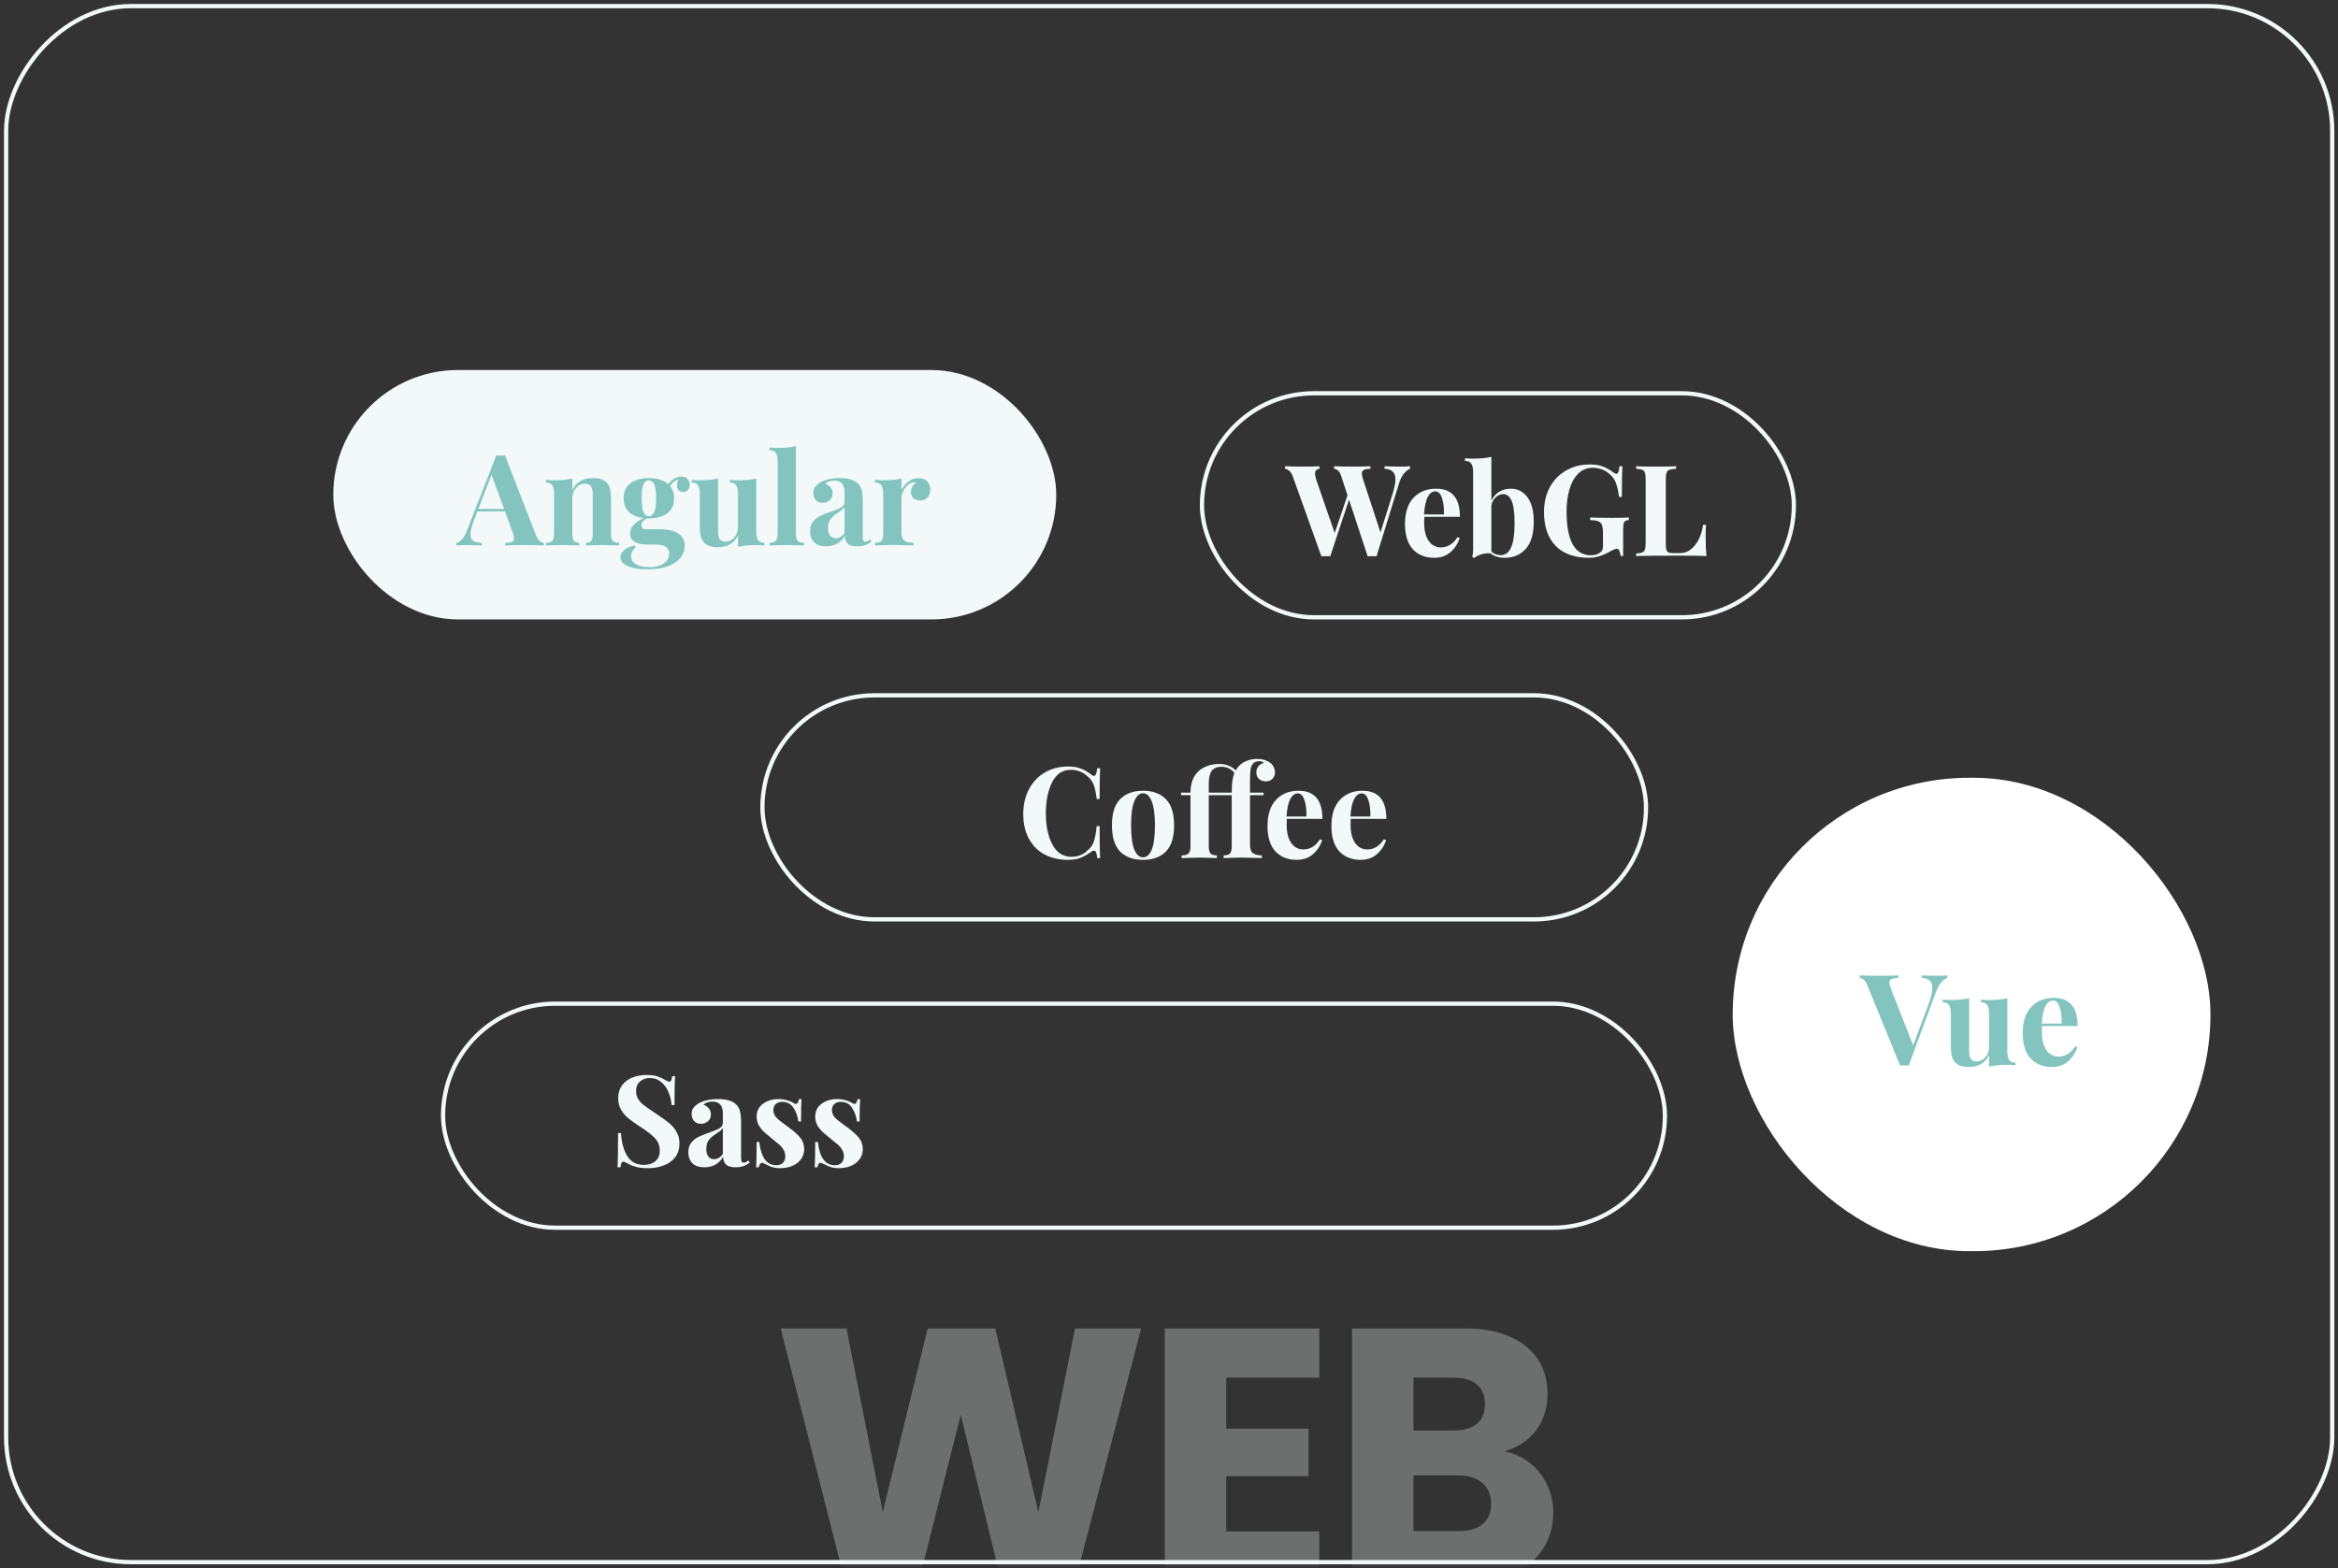 <svg width="553" height="371" viewBox="0 0 553 371" fill="none" xmlns="http://www.w3.org/2000/svg">
<rect x="0" y="0" width="553" height="371" fill="#333333" stroke="none"/>
<mask id="mask0_58_1192" style="mask-type:alpha" maskUnits="userSpaceOnUse" x="0" y="30" width="553" height="341">
<rect width="551.181" height="339.116" rx="30" transform="matrix(1 0 0 -1 0.951 370.062)" fill="#D9D9D9"/>
</mask>
<g mask="url(#mask0_58_1192)">
<path d="M199.79 373.946L184.66 314.276H200.215L208.8 357.711L219.425 314.276H235.405L245.605 357.711L254.275 314.276H269.915L254.36 373.946H236.765L227.245 334.676L217.385 373.946H199.79ZM312.054 314.276V325.921H290.039V337.991H309.504V349.211H290.039V362.301H312.054V373.946H275.504V314.276H312.054ZM352.686 355.756C352.686 351.506 349.711 349.041 344.866 349.041H334.326V362.216H345.036C349.881 362.216 352.686 360.006 352.686 355.756ZM351.241 332.211C351.241 328.131 348.606 325.921 343.846 325.921H334.326V338.416H343.846C348.606 338.416 351.241 336.291 351.241 332.211ZM367.391 357.711C367.391 367.571 360.166 373.946 347.586 373.946H319.791V314.276H346.651C358.806 314.276 366.031 320.311 366.031 329.746C366.031 336.971 361.696 341.646 355.916 343.346C362.886 344.791 367.391 350.911 367.391 357.711Z" fill="#F3F9F9" fill-opacity="0.3"/>
</g>
<rect x="0.5" y="-0.5" width="550.181" height="368.116" rx="29.5" transform="matrix(1 0 0 -1 0.951 369.062)" stroke="#F3F9F9"/>
<rect x="79.332" y="88.041" width="170" height="58" rx="29" fill="#F3F9F9"/>
<rect x="79.332" y="88.041" width="170" height="58" rx="29" stroke="#F3F9F9"/>
<path d="M126.734 126.521C126.994 127.181 127.294 127.661 127.634 127.961C127.974 128.261 128.304 128.421 128.624 128.441V129.041C127.424 128.981 125.904 128.951 124.064 128.951C122.024 128.951 120.504 128.981 119.504 129.041V128.441C120.264 128.401 120.804 128.311 121.124 128.171C121.444 128.011 121.604 127.741 121.604 127.361C121.604 127.001 121.484 126.521 121.244 125.921L119.444 121.001H112.904L112.124 123.071C111.564 124.511 111.284 125.621 111.284 126.401C111.284 127.141 111.504 127.661 111.944 127.961C112.404 128.241 113.074 128.401 113.954 128.441V129.041C112.594 128.981 111.354 128.951 110.234 128.951C109.314 128.951 108.554 128.981 107.954 129.041V128.441C108.934 128.261 109.794 127.211 110.534 125.291L117.374 107.741C117.594 107.761 117.944 107.771 118.424 107.771C118.904 107.771 119.244 107.761 119.444 107.741L126.734 126.521ZM119.234 120.401L116.264 112.301L113.144 120.401H119.234ZM140.294 113.111C141.814 113.111 142.914 113.501 143.594 114.281C143.934 114.661 144.174 115.151 144.314 115.751C144.454 116.351 144.524 117.161 144.524 118.181V126.251C144.524 127.071 144.664 127.641 144.944 127.961C145.244 128.261 145.744 128.411 146.444 128.411V129.041C144.444 128.961 143.124 128.921 142.484 128.921C141.884 128.921 140.584 128.961 138.584 129.041V128.411C139.184 128.411 139.604 128.261 139.844 127.961C140.084 127.641 140.204 127.071 140.204 126.251V116.921C140.204 116.101 140.064 115.481 139.784 115.061C139.524 114.641 139.044 114.431 138.344 114.431C137.524 114.431 136.824 114.771 136.244 115.451C135.664 116.111 135.374 116.931 135.374 117.911V126.251C135.374 127.071 135.494 127.641 135.734 127.961C135.974 128.261 136.394 128.411 136.994 128.411V129.041C135.154 128.961 133.914 128.921 133.274 128.921C132.674 128.921 131.294 128.961 129.134 129.041V128.411C129.854 128.411 130.354 128.261 130.634 127.961C130.914 127.641 131.054 127.071 131.054 126.251V116.801C131.054 115.881 130.914 115.211 130.634 114.791C130.354 114.371 129.854 114.161 129.134 114.161V113.531C129.774 113.591 130.394 113.621 130.994 113.621C132.774 113.621 134.234 113.481 135.374 113.201V115.901C136.274 114.041 137.914 113.111 140.294 113.111ZM161.577 116.411C161.177 116.411 160.837 116.281 160.557 116.021C160.277 115.741 160.137 115.351 160.137 114.851C160.137 114.371 160.257 113.881 160.497 113.381C160.017 113.581 159.617 113.811 159.297 114.071C158.997 114.311 158.737 114.621 158.517 115.001C159.137 115.741 159.447 116.701 159.447 117.881C159.447 119.461 158.897 120.651 157.797 121.451C156.717 122.251 155.277 122.651 153.477 122.651H152.937C152.117 123.131 151.707 123.661 151.707 124.241C151.707 124.881 152.107 125.201 152.907 125.201H156.177C157.937 125.201 159.337 125.531 160.377 126.191C161.437 126.831 161.967 127.821 161.967 129.161C161.967 130.181 161.637 131.101 160.977 131.921C160.337 132.761 159.357 133.431 158.037 133.931C156.717 134.431 155.097 134.681 153.177 134.681C151.237 134.681 149.677 134.431 148.497 133.931C147.337 133.451 146.757 132.751 146.757 131.831C146.757 131.211 147.037 130.651 147.597 130.151C148.157 129.671 148.987 129.291 150.087 129.011L150.357 129.491C149.637 130.091 149.277 130.781 149.277 131.561C149.277 132.401 149.657 133.041 150.417 133.481C151.177 133.941 152.227 134.171 153.567 134.171C154.967 134.171 156.097 133.891 156.957 133.331C157.837 132.771 158.277 131.981 158.277 130.961C158.277 130.301 158.027 129.781 157.527 129.401C157.047 129.021 156.197 128.831 154.977 128.831H153.117C151.837 128.831 150.837 128.621 150.117 128.201C149.397 127.761 149.037 127.101 149.037 126.221C149.037 125.481 149.297 124.821 149.817 124.241C150.337 123.661 151.127 123.101 152.187 122.561C150.747 122.381 149.607 121.901 148.767 121.121C147.927 120.341 147.507 119.261 147.507 117.881C147.507 116.301 148.047 115.111 149.127 114.311C150.227 113.511 151.677 113.111 153.477 113.111C155.477 113.111 157.007 113.581 158.067 114.521C158.447 113.981 158.917 113.551 159.477 113.231C160.037 112.911 160.607 112.751 161.187 112.751C161.787 112.751 162.257 112.931 162.597 113.291C162.957 113.631 163.137 114.081 163.137 114.641C163.137 115.201 162.977 115.641 162.657 115.961C162.357 116.261 161.997 116.411 161.577 116.411ZM153.477 122.111C154.037 122.111 154.457 121.791 154.737 121.151C155.037 120.511 155.187 119.421 155.187 117.881C155.187 116.341 155.037 115.251 154.737 114.611C154.457 113.971 154.037 113.651 153.477 113.651C152.917 113.651 152.487 113.971 152.187 114.611C151.907 115.251 151.767 116.341 151.767 117.881C151.767 119.421 151.907 120.511 152.187 121.151C152.487 121.791 152.917 122.111 153.477 122.111ZM178.879 125.771C178.879 126.691 179.019 127.361 179.299 127.781C179.599 128.201 180.099 128.411 180.799 128.411V129.041C180.179 128.981 179.559 128.951 178.939 128.951C177.199 128.951 175.739 129.091 174.559 129.371V126.671C173.639 128.531 172.029 129.461 169.729 129.461C168.229 129.461 167.139 129.071 166.459 128.291C166.139 127.911 165.899 127.421 165.739 126.821C165.599 126.201 165.529 125.391 165.529 124.391V116.801C165.529 115.881 165.379 115.211 165.079 114.791C164.799 114.371 164.309 114.161 163.609 114.161V113.531C164.229 113.591 164.849 113.621 165.469 113.621C167.209 113.621 168.669 113.481 169.849 113.201V125.621C169.849 126.461 169.969 127.091 170.209 127.511C170.469 127.931 170.949 128.141 171.649 128.141C172.449 128.141 173.129 127.811 173.689 127.151C174.269 126.471 174.559 125.641 174.559 124.661V116.801C174.559 115.881 174.409 115.211 174.109 114.791C173.829 114.371 173.339 114.161 172.639 114.161V113.531C173.279 113.591 173.899 113.621 174.499 113.621C176.239 113.621 177.699 113.481 178.879 113.201V125.771ZM188.252 126.251C188.252 127.071 188.392 127.641 188.672 127.961C188.952 128.261 189.452 128.411 190.172 128.411V129.041C188.092 128.961 186.752 128.921 186.152 128.921C185.472 128.921 184.092 128.961 182.012 129.041V128.411C182.712 128.411 183.202 128.261 183.482 127.961C183.782 127.641 183.932 127.071 183.932 126.251V109.151C183.932 108.231 183.782 107.561 183.482 107.141C183.202 106.721 182.712 106.511 182.012 106.511V105.881C182.652 105.941 183.272 105.971 183.872 105.971C185.612 105.971 187.072 105.831 188.252 105.551V126.251ZM195.409 129.251C194.129 129.251 193.169 128.921 192.529 128.261C191.909 127.601 191.599 126.731 191.599 125.651C191.599 124.751 191.829 124.011 192.289 123.431C192.769 122.831 193.339 122.371 193.999 122.051C194.679 121.731 195.539 121.391 196.579 121.031C197.679 120.651 198.479 120.311 198.979 120.011C199.499 119.691 199.759 119.261 199.759 118.721V116.381C199.759 115.541 199.559 114.891 199.159 114.431C198.779 113.951 198.179 113.711 197.359 113.711C196.399 113.711 195.669 113.951 195.169 114.431C195.729 114.631 196.159 114.931 196.459 115.331C196.779 115.731 196.939 116.201 196.939 116.741C196.939 117.421 196.709 117.961 196.249 118.361C195.789 118.761 195.229 118.961 194.569 118.961C193.869 118.961 193.329 118.741 192.949 118.301C192.569 117.861 192.379 117.311 192.379 116.651C192.379 116.091 192.509 115.621 192.769 115.241C193.049 114.841 193.469 114.471 194.029 114.131C194.569 113.811 195.229 113.561 196.009 113.381C196.809 113.201 197.679 113.111 198.619 113.111C199.599 113.111 200.449 113.211 201.169 113.411C201.889 113.611 202.489 113.951 202.969 114.431C203.409 114.871 203.699 115.411 203.839 116.051C203.999 116.691 204.079 117.561 204.079 118.661V126.821C204.079 127.301 204.119 127.641 204.199 127.841C204.299 128.041 204.479 128.141 204.739 128.141C205.039 128.141 205.399 127.971 205.819 127.631L206.119 128.141C205.219 128.881 204.119 129.251 202.819 129.251C201.719 129.251 200.949 129.031 200.509 128.591C200.069 128.151 199.839 127.561 199.819 126.821C198.819 128.441 197.349 129.251 195.409 129.251ZM197.719 127.331C198.499 127.331 199.179 126.921 199.759 126.101V119.951C199.519 120.351 199.009 120.791 198.229 121.271C197.449 121.771 196.859 122.271 196.459 122.771C196.059 123.271 195.859 123.991 195.859 124.931C195.859 125.751 196.029 126.361 196.369 126.761C196.709 127.141 197.159 127.331 197.719 127.331ZM217.296 113.111C218.196 113.111 218.876 113.381 219.336 113.921C219.796 114.461 220.026 115.111 220.026 115.871C220.026 116.611 219.806 117.221 219.366 117.701C218.946 118.161 218.386 118.391 217.686 118.391C217.006 118.391 216.466 118.221 216.066 117.881C215.666 117.521 215.466 117.051 215.466 116.471C215.466 115.511 215.906 114.731 216.786 114.131C216.706 114.111 216.586 114.101 216.426 114.101C216.226 114.101 216.066 114.121 215.946 114.161C215.186 114.281 214.536 114.741 213.996 115.541C213.476 116.341 213.216 117.161 213.216 118.001V125.951C213.216 126.871 213.436 127.511 213.876 127.871C214.336 128.231 215.056 128.411 216.036 128.411V129.041C215.756 129.041 215.526 129.031 215.346 129.011C213.306 128.951 211.946 128.921 211.266 128.921C210.726 128.921 209.496 128.951 207.576 129.011C207.416 129.031 207.216 129.041 206.976 129.041V128.411C207.696 128.411 208.196 128.261 208.476 127.961C208.756 127.641 208.896 127.071 208.896 126.251V116.801C208.896 115.881 208.756 115.211 208.476 114.791C208.196 114.371 207.696 114.161 206.976 114.161V113.531C207.616 113.591 208.236 113.621 208.836 113.621C210.616 113.621 212.076 113.481 213.216 113.201V115.991C213.596 115.131 214.146 114.441 214.866 113.921C215.586 113.381 216.396 113.111 217.296 113.111Z" fill="#83C5BE"/>
<rect x="284.299" y="93.041" width="140" height="53" rx="26.5" stroke="#F3F9F9"/>
<path d="M331.199 110.391C332.139 110.391 332.909 110.361 333.509 110.301V110.901C333.009 111.101 332.519 111.491 332.039 112.071C331.579 112.631 331.189 113.431 330.869 114.471L325.589 131.601C325.369 131.581 325.019 131.571 324.539 131.571C324.059 131.571 323.709 131.581 323.489 131.601L319.079 118.221L314.639 131.601C314.419 131.581 314.069 131.571 313.589 131.571C313.109 131.571 312.759 131.581 312.539 131.601L305.819 112.821C305.579 112.161 305.289 111.681 304.949 111.381C304.609 111.081 304.269 110.921 303.929 110.901V110.301C305.129 110.361 306.619 110.391 308.399 110.391C310.079 110.391 311.309 110.361 312.089 110.301V110.901C311.389 111.001 311.039 111.391 311.039 112.071C311.039 112.391 311.129 112.841 311.309 113.421L315.689 126.111L318.719 117.171L317.189 112.521C316.989 111.941 316.749 111.541 316.469 111.321C316.209 111.081 315.899 110.941 315.539 110.901V110.301C316.659 110.361 318.089 110.391 319.829 110.391C321.789 110.391 323.229 110.361 324.149 110.301V110.901C323.429 110.921 322.909 111.011 322.589 111.171C322.269 111.311 322.109 111.591 322.109 112.011C322.109 112.371 322.209 112.841 322.409 113.421L326.519 125.961L329.369 116.901C329.829 115.401 330.059 114.241 330.059 113.421C330.059 112.561 329.839 111.941 329.399 111.561C328.979 111.161 328.339 110.941 327.479 110.901V110.301C328.839 110.361 330.079 110.391 331.199 110.391ZM340.753 129.501C342.393 129.501 343.713 128.701 344.713 127.101L345.253 127.281C344.853 128.581 344.133 129.691 343.093 130.611C342.073 131.511 340.793 131.961 339.253 131.961C337.133 131.961 335.443 131.291 334.183 129.951C332.943 128.591 332.323 126.591 332.323 123.951C332.323 121.251 332.993 119.191 334.333 117.771C335.673 116.331 337.453 115.611 339.673 115.611C343.433 115.611 345.313 117.831 345.313 122.271H336.883C336.863 122.571 336.853 123.041 336.853 123.681C336.853 125.001 337.033 126.101 337.393 126.981C337.773 127.861 338.253 128.501 338.833 128.901C339.433 129.301 340.073 129.501 340.753 129.501ZM339.493 116.241C338.773 116.241 338.173 116.691 337.693 117.591C337.233 118.471 336.943 119.841 336.823 121.701H341.533C341.573 120.121 341.413 118.821 341.053 117.801C340.713 116.761 340.193 116.241 339.493 116.241ZM357.34 115.611C358.96 115.611 360.27 116.281 361.27 117.621C362.27 118.941 362.77 120.861 362.77 123.381C362.77 126.321 362.13 128.491 360.85 129.891C359.57 131.271 357.92 131.961 355.9 131.961C354.52 131.961 353.4 131.611 352.54 130.911C351.82 130.851 351.1 130.931 350.38 131.151C349.66 131.371 349.09 131.661 348.67 132.021L348.22 131.751C348.36 131.251 348.43 130.691 348.43 130.071V111.681C348.43 110.761 348.28 110.091 347.98 109.671C347.7 109.251 347.21 109.041 346.51 109.041V108.411C347.13 108.471 347.75 108.501 348.37 108.501C350.11 108.501 351.57 108.361 352.75 108.081V118.461C353.17 117.541 353.78 116.841 354.58 116.361C355.38 115.861 356.3 115.611 357.34 115.611ZM354.97 131.331C356.07 131.331 356.89 130.711 357.43 129.471C357.97 128.231 358.24 126.341 358.24 123.801C358.24 121.341 358.01 119.581 357.55 118.521C357.09 117.441 356.43 116.901 355.57 116.901C354.93 116.901 354.34 117.141 353.8 117.621C353.28 118.081 352.93 118.711 352.75 119.511V130.521C353.41 131.061 354.15 131.331 354.97 131.331ZM376.058 109.881C377.298 109.881 378.338 110.051 379.178 110.391C380.038 110.731 380.878 111.211 381.698 111.831C381.938 112.011 382.138 112.101 382.298 112.101C382.498 112.101 382.658 111.961 382.778 111.681C382.898 111.381 382.988 110.921 383.048 110.301H383.738C383.658 111.661 383.618 114.081 383.618 117.561H382.928C382.768 116.201 382.528 115.101 382.208 114.261C381.908 113.421 381.398 112.711 380.678 112.131C380.198 111.671 379.608 111.311 378.908 111.051C378.208 110.791 377.488 110.661 376.748 110.661C375.348 110.661 374.178 111.141 373.238 112.101C372.318 113.041 371.638 114.291 371.198 115.851C370.758 117.411 370.538 119.121 370.538 120.981C370.538 127.901 372.458 131.361 376.298 131.361C377.178 131.361 377.888 131.161 378.428 130.761C378.688 130.581 378.868 130.371 378.968 130.131C379.088 129.891 379.148 129.581 379.148 129.201V126.261C379.148 125.321 379.068 124.641 378.908 124.221C378.748 123.781 378.458 123.481 378.038 123.321C377.638 123.161 376.998 123.061 376.118 123.021V122.421C377.358 122.481 379.068 122.511 381.248 122.511C383.028 122.511 384.368 122.481 385.268 122.421V123.021C384.868 123.061 384.578 123.141 384.398 123.261C384.218 123.381 384.088 123.611 384.008 123.951C383.948 124.291 383.918 124.841 383.918 125.601V131.541H383.318C383.298 131.121 383.208 130.731 383.048 130.371C382.908 130.011 382.708 129.831 382.448 129.831C382.108 129.831 381.568 130.041 380.828 130.461C379.088 131.461 377.448 131.961 375.908 131.961C372.448 131.961 369.798 131.021 367.958 129.141C366.118 127.241 365.198 124.581 365.198 121.161C365.198 118.921 365.658 116.951 366.578 115.251C367.518 113.551 368.808 112.231 370.448 111.291C372.088 110.351 373.958 109.881 376.058 109.881ZM396.439 110.901C395.719 110.941 395.189 111.021 394.849 111.141C394.529 111.261 394.309 111.491 394.189 111.831C394.069 112.171 394.009 112.721 394.009 113.481V128.721C394.009 129.361 394.059 129.831 394.159 130.131C394.259 130.411 394.429 130.601 394.669 130.701C394.929 130.801 395.339 130.851 395.899 130.851H397.369C398.729 130.851 399.899 130.241 400.879 129.021C401.879 127.801 402.529 126.181 402.829 124.161H403.519C403.459 124.841 403.429 125.721 403.429 126.801C403.429 128.721 403.499 130.301 403.639 131.541C402.279 131.481 399.989 131.451 396.769 131.451C392.409 131.451 389.149 131.481 386.989 131.541V130.941C387.649 130.901 388.129 130.821 388.429 130.701C388.749 130.581 388.959 130.351 389.059 130.011C389.179 129.671 389.239 129.121 389.239 128.361V113.481C389.239 112.721 389.179 112.171 389.059 111.831C388.959 111.491 388.749 111.261 388.429 111.141C388.129 111.021 387.649 110.941 386.989 110.901V110.301C388.009 110.361 389.589 110.391 391.729 110.391C393.769 110.391 395.339 110.361 396.439 110.301V110.901Z" fill="#F3F9F9"/>
<rect x="180.332" y="164.5" width="209" height="53" rx="26.5" stroke="#F3F9F9"/>
<path d="M252.65 181.34C253.85 181.34 254.87 181.51 255.71 181.85C256.55 182.19 257.37 182.67 258.17 183.29C258.39 183.47 258.58 183.56 258.74 183.56C259.14 183.56 259.4 182.96 259.52 181.76H260.21C260.13 183.12 260.09 185.54 260.09 189.02H259.4C259.22 187.54 258.98 186.41 258.68 185.63C258.38 184.85 257.87 184.17 257.15 183.59C256.65 183.11 256.07 182.75 255.41 182.51C254.75 182.25 254.06 182.12 253.34 182.12C251.32 182.12 249.82 183.11 248.84 185.09C247.86 187.05 247.37 189.5 247.37 192.44C247.37 195.36 247.88 197.8 248.9 199.76C249.92 201.72 251.44 202.7 253.46 202.7C254.14 202.7 254.81 202.58 255.47 202.34C256.15 202.08 256.72 201.71 257.18 201.23C257.92 200.67 258.43 199.97 258.71 199.13C259.01 198.29 259.24 197.06 259.4 195.44H260.09C260.09 199.06 260.13 201.58 260.21 203H259.52C259.46 202.36 259.37 201.91 259.25 201.65C259.15 201.37 259 201.23 258.8 201.23C258.64 201.23 258.43 201.31 258.17 201.47C257.27 202.11 256.41 202.6 255.59 202.94C254.77 203.26 253.78 203.42 252.62 203.42C250.5 203.42 248.64 202.99 247.04 202.13C245.46 201.27 244.23 200.03 243.35 198.41C242.47 196.77 242.03 194.82 242.03 192.56C242.03 190.36 242.48 188.41 243.38 186.71C244.28 185.01 245.53 183.69 247.13 182.75C248.75 181.81 250.59 181.34 252.65 181.34ZM270.353 187.07C272.653 187.07 274.453 187.73 275.753 189.05C277.053 190.35 277.703 192.42 277.703 195.26C277.703 198.1 277.053 200.17 275.753 201.47C274.453 202.77 272.653 203.42 270.353 203.42C268.073 203.42 266.273 202.77 264.953 201.47C263.653 200.17 263.003 198.1 263.003 195.26C263.003 192.42 263.653 190.35 264.953 189.05C266.273 187.73 268.073 187.07 270.353 187.07ZM270.353 187.67C269.493 187.67 268.803 188.3 268.283 189.56C267.783 190.8 267.533 192.7 267.533 195.26C267.533 197.82 267.783 199.72 268.283 200.96C268.803 202.2 269.493 202.82 270.353 202.82C271.233 202.82 271.923 202.21 272.423 200.99C272.923 199.75 273.173 197.84 273.173 195.26C273.173 192.68 272.913 190.77 272.393 189.53C271.893 188.29 271.213 187.67 270.353 187.67ZM300.545 180.53C300.845 180.77 301.085 181.09 301.265 181.49C301.465 181.87 301.565 182.3 301.565 182.78C301.565 183.34 301.365 183.83 300.965 184.25C300.565 184.65 300.055 184.85 299.435 184.85C298.755 184.85 298.205 184.66 297.785 184.28C297.365 183.9 297.155 183.38 297.155 182.72C297.155 182.2 297.305 181.74 297.605 181.34C297.905 180.94 298.345 180.66 298.925 180.5C298.865 180.38 298.735 180.28 298.535 180.2C298.355 180.12 298.125 180.08 297.845 180.08C297.085 180.08 296.545 180.34 296.225 180.86C296.005 181.16 295.855 181.6 295.775 182.18C295.695 182.76 295.655 183.63 295.655 184.79V187.52H298.865V188.12H295.655V199.91C295.655 200.83 295.885 201.47 296.345 201.83C296.825 202.19 297.535 202.37 298.475 202.37V203L297.635 202.97C295.415 202.91 293.975 202.88 293.315 202.88C292.715 202.88 291.415 202.92 289.415 203V202.37C290.135 202.37 290.635 202.22 290.915 201.92C291.195 201.6 291.335 201.03 291.335 200.21V188.12H285.905V200.21C285.905 201.03 286.045 201.6 286.325 201.92C286.605 202.22 287.105 202.37 287.825 202.37V203L287.165 202.97C285.425 202.91 284.325 202.88 283.865 202.88C283.185 202.88 281.725 202.92 279.485 203V202.37C280.265 202.37 280.805 202.22 281.105 201.92C281.425 201.6 281.585 201.03 281.585 200.21V188.12H279.365V187.52H281.585C281.585 186.44 281.745 185.46 282.065 184.58C282.405 183.7 282.885 182.98 283.505 182.42C284.085 181.9 284.795 181.49 285.635 181.19C286.475 180.89 287.395 180.74 288.395 180.74C289.195 180.74 289.925 180.87 290.585 181.13C291.265 181.39 291.825 181.77 292.265 182.27C292.525 181.81 292.845 181.4 293.225 181.04C293.665 180.6 294.255 180.24 294.995 179.96C295.735 179.68 296.515 179.54 297.335 179.54C298.575 179.54 299.645 179.87 300.545 180.53ZM291.335 187.52C291.335 186.44 291.385 185.53 291.485 184.79C291.585 184.05 291.745 183.4 291.965 182.84C291.625 182.4 291.185 182.05 290.645 181.79C290.125 181.53 289.535 181.4 288.875 181.4C287.855 181.4 287.105 181.72 286.625 182.36C286.145 182.98 285.905 183.98 285.905 185.36V187.52H291.335ZM308.229 200.96C309.869 200.96 311.189 200.16 312.189 198.56L312.729 198.74C312.329 200.04 311.609 201.15 310.569 202.07C309.549 202.97 308.269 203.42 306.729 203.42C304.609 203.42 302.919 202.75 301.659 201.41C300.419 200.05 299.799 198.05 299.799 195.41C299.799 192.71 300.469 190.65 301.809 189.23C303.149 187.79 304.929 187.07 307.149 187.07C310.909 187.07 312.789 189.29 312.789 193.73H304.359C304.339 194.03 304.329 194.5 304.329 195.14C304.329 196.46 304.509 197.56 304.869 198.44C305.249 199.32 305.729 199.96 306.309 200.36C306.909 200.76 307.549 200.96 308.229 200.96ZM306.969 187.7C306.249 187.7 305.649 188.15 305.169 189.05C304.709 189.93 304.419 191.3 304.299 193.16H309.009C309.049 191.58 308.889 190.28 308.529 189.26C308.189 188.22 307.669 187.7 306.969 187.7ZM323.347 200.96C324.987 200.96 326.307 200.16 327.307 198.56L327.847 198.74C327.447 200.04 326.727 201.15 325.687 202.07C324.667 202.97 323.387 203.42 321.847 203.42C319.727 203.42 318.037 202.75 316.777 201.41C315.537 200.05 314.917 198.05 314.917 195.41C314.917 192.71 315.587 190.65 316.927 189.23C318.267 187.79 320.047 187.07 322.267 187.07C326.027 187.07 327.907 189.29 327.907 193.73H319.477C319.457 194.03 319.447 194.5 319.447 195.14C319.447 196.46 319.627 197.56 319.987 198.44C320.367 199.32 320.847 199.96 321.427 200.36C322.027 200.76 322.667 200.96 323.347 200.96ZM322.087 187.7C321.367 187.7 320.767 188.15 320.287 189.05C319.827 189.93 319.537 191.3 319.417 193.16H324.127C324.167 191.58 324.007 190.28 323.647 189.26C323.307 188.22 322.787 187.7 322.087 187.7Z" fill="#F3F9F9"/>
<rect x="409.832" y="184" width="113" height="112" rx="56" fill="white"/>
<path d="M458.289 230.85C459.209 230.85 459.969 230.82 460.569 230.76V231.36C460.069 231.54 459.579 231.92 459.099 232.5C458.619 233.08 458.189 233.89 457.809 234.93L451.479 252.06C451.259 252.04 450.909 252.03 450.429 252.03C449.969 252.03 449.629 252.04 449.409 252.06L441.759 233.28C441.499 232.62 441.199 232.14 440.859 231.84C440.519 231.54 440.189 231.38 439.869 231.36V230.76C441.069 230.82 442.589 230.85 444.429 230.85C446.489 230.85 448.009 230.82 448.989 230.76V231.36C448.229 231.4 447.689 231.49 447.369 231.63C447.049 231.77 446.889 232.05 446.889 232.47C446.889 232.81 447.009 233.28 447.249 233.88L452.529 247.32L456.219 237.36C456.779 235.82 457.059 234.6 457.059 233.7C457.059 232.9 456.839 232.32 456.399 231.96C455.979 231.6 455.359 231.4 454.539 231.36V230.76C455.899 230.82 457.149 230.85 458.289 230.85ZM474.785 248.73C474.785 249.65 474.925 250.32 475.205 250.74C475.505 251.16 476.005 251.37 476.705 251.37V252C476.085 251.94 475.465 251.91 474.845 251.91C473.105 251.91 471.645 252.05 470.465 252.33V249.63C469.545 251.49 467.935 252.42 465.635 252.42C464.135 252.42 463.045 252.03 462.365 251.25C462.045 250.87 461.805 250.38 461.645 249.78C461.505 249.16 461.435 248.35 461.435 247.35V239.76C461.435 238.84 461.285 238.17 460.985 237.75C460.705 237.33 460.215 237.12 459.515 237.12V236.49C460.135 236.55 460.755 236.58 461.375 236.58C463.115 236.58 464.575 236.44 465.755 236.16V248.58C465.755 249.42 465.875 250.05 466.115 250.47C466.375 250.89 466.855 251.1 467.555 251.1C468.355 251.1 469.035 250.77 469.595 250.11C470.175 249.43 470.465 248.6 470.465 247.62V239.76C470.465 238.84 470.315 238.17 470.015 237.75C469.735 237.33 469.245 237.12 468.545 237.12V236.49C469.185 236.55 469.805 236.58 470.405 236.58C472.145 236.58 473.605 236.44 474.785 236.16V248.73ZM486.858 249.96C488.498 249.96 489.818 249.16 490.818 247.56L491.358 247.74C490.958 249.04 490.238 250.15 489.198 251.07C488.178 251.97 486.898 252.42 485.358 252.42C483.238 252.42 481.548 251.75 480.288 250.41C479.048 249.05 478.428 247.05 478.428 244.41C478.428 241.71 479.098 239.65 480.438 238.23C481.778 236.79 483.558 236.07 485.778 236.07C489.538 236.07 491.418 238.29 491.418 242.73H482.988C482.968 243.03 482.958 243.5 482.958 244.14C482.958 245.46 483.138 246.56 483.498 247.44C483.878 248.32 484.358 248.96 484.938 249.36C485.538 249.76 486.178 249.96 486.858 249.96ZM485.598 236.7C484.878 236.7 484.278 237.15 483.798 238.05C483.338 238.93 483.048 240.3 482.928 242.16H487.638C487.678 240.58 487.518 239.28 487.158 238.26C486.818 237.22 486.298 236.7 485.598 236.7Z" fill="#83C5BE"/>
<rect x="104.799" y="237.446" width="289" height="53" rx="26.5" stroke="#F3F9F9"/>
<path d="M152.938 254.316C153.978 254.316 154.808 254.416 155.428 254.616C156.048 254.816 156.678 255.106 157.318 255.486C157.538 255.606 157.728 255.706 157.888 255.786C158.068 255.866 158.218 255.906 158.338 255.906C158.518 255.906 158.658 255.806 158.758 255.606C158.858 255.386 158.938 255.046 158.998 254.586H159.688C159.588 255.926 159.538 258.206 159.538 261.426H158.848C158.768 260.346 158.518 259.316 158.098 258.336C157.698 257.356 157.118 256.566 156.358 255.966C155.618 255.346 154.748 255.036 153.748 255.036C152.768 255.036 151.968 255.316 151.348 255.876C150.748 256.416 150.448 257.156 150.448 258.096C150.448 258.796 150.598 259.406 150.898 259.926C151.198 260.446 151.618 260.926 152.158 261.366C152.698 261.786 153.528 262.366 154.648 263.106L155.608 263.766C156.788 264.546 157.718 265.226 158.398 265.806C159.078 266.386 159.628 267.066 160.048 267.846C160.488 268.606 160.708 269.496 160.708 270.516C160.708 271.796 160.378 272.876 159.718 273.756C159.058 274.616 158.158 275.266 157.018 275.706C155.898 276.146 154.648 276.366 153.268 276.366C152.148 276.366 151.218 276.266 150.478 276.066C149.738 275.866 149.058 275.596 148.438 275.256C147.998 274.976 147.658 274.836 147.418 274.836C147.238 274.836 147.098 274.946 146.998 275.166C146.898 275.366 146.818 275.696 146.758 276.156H146.068C146.148 274.896 146.188 272.196 146.188 268.056H146.878C147.018 270.296 147.518 272.116 148.378 273.516C149.238 274.896 150.558 275.586 152.338 275.586C153.418 275.586 154.308 275.296 155.008 274.716C155.708 274.136 156.058 273.306 156.058 272.226C156.058 271.106 155.698 270.146 154.978 269.346C154.258 268.546 153.118 267.646 151.558 266.646C150.358 265.866 149.398 265.186 148.678 264.606C147.958 264.026 147.368 263.346 146.908 262.566C146.448 261.766 146.218 260.846 146.218 259.806C146.218 258.606 146.518 257.596 147.118 256.776C147.738 255.936 148.558 255.316 149.578 254.916C150.598 254.516 151.718 254.316 152.938 254.316ZM166.618 276.156C165.338 276.156 164.378 275.826 163.738 275.166C163.118 274.506 162.808 273.636 162.808 272.556C162.808 271.656 163.038 270.916 163.498 270.336C163.978 269.736 164.548 269.276 165.208 268.956C165.888 268.636 166.748 268.296 167.788 267.936C168.888 267.556 169.688 267.216 170.188 266.916C170.708 266.596 170.968 266.166 170.968 265.626V263.286C170.968 262.446 170.768 261.796 170.368 261.336C169.988 260.856 169.388 260.616 168.568 260.616C167.608 260.616 166.878 260.856 166.378 261.336C166.938 261.536 167.368 261.836 167.668 262.236C167.988 262.636 168.148 263.106 168.148 263.646C168.148 264.326 167.918 264.866 167.458 265.266C166.998 265.666 166.438 265.866 165.778 265.866C165.078 265.866 164.538 265.646 164.158 265.206C163.778 264.766 163.588 264.216 163.588 263.556C163.588 262.996 163.718 262.526 163.978 262.146C164.258 261.746 164.678 261.376 165.238 261.036C165.778 260.716 166.438 260.466 167.218 260.286C168.018 260.106 168.888 260.016 169.828 260.016C170.808 260.016 171.658 260.116 172.378 260.316C173.098 260.516 173.698 260.856 174.178 261.336C174.618 261.776 174.908 262.316 175.048 262.956C175.208 263.596 175.288 264.466 175.288 265.566V273.726C175.288 274.206 175.328 274.546 175.408 274.746C175.508 274.946 175.688 275.046 175.948 275.046C176.248 275.046 176.608 274.876 177.028 274.536L177.328 275.046C176.428 275.786 175.328 276.156 174.028 276.156C172.928 276.156 172.158 275.936 171.718 275.496C171.278 275.056 171.048 274.466 171.028 273.726C170.028 275.346 168.558 276.156 166.618 276.156ZM168.928 274.236C169.708 274.236 170.388 273.826 170.968 273.006V266.856C170.728 267.256 170.218 267.696 169.438 268.176C168.658 268.676 168.068 269.176 167.668 269.676C167.268 270.176 167.068 270.896 167.068 271.836C167.068 272.656 167.238 273.266 167.578 273.666C167.918 274.046 168.368 274.236 168.928 274.236ZM184.125 260.016C184.885 260.016 185.585 260.116 186.225 260.316C186.865 260.496 187.355 260.706 187.695 260.946C187.895 261.086 188.075 261.156 188.235 261.156C188.415 261.156 188.565 261.066 188.685 260.886C188.825 260.686 188.915 260.406 188.955 260.046H189.585C189.505 261.066 189.465 262.826 189.465 265.326H188.835C188.655 264.006 188.255 262.906 187.635 262.026C187.035 261.126 186.155 260.676 184.995 260.676C184.395 260.676 183.895 260.846 183.495 261.186C183.115 261.526 182.925 261.996 182.925 262.596C182.925 263.276 183.155 263.866 183.615 264.366C184.075 264.846 184.795 265.436 185.775 266.136L186.645 266.766C187.865 267.686 188.765 268.506 189.345 269.226C189.925 269.946 190.215 270.846 190.215 271.926C190.215 272.806 189.955 273.586 189.435 274.266C188.935 274.946 188.255 275.466 187.395 275.826C186.535 276.186 185.585 276.366 184.545 276.366C183.445 276.366 182.505 276.156 181.725 275.736C181.085 275.416 180.625 275.206 180.345 275.106C180.145 275.046 179.965 275.116 179.805 275.316C179.665 275.496 179.555 275.776 179.475 276.156H178.845C178.925 275.016 178.965 273.016 178.965 270.156H179.595C179.995 273.836 181.345 275.676 183.645 275.676C184.225 275.676 184.715 275.506 185.115 275.166C185.535 274.806 185.745 274.266 185.745 273.546C185.745 272.986 185.615 272.486 185.355 272.046C185.115 271.606 184.805 271.216 184.425 270.876C184.045 270.536 183.475 270.066 182.715 269.466C181.815 268.746 181.125 268.166 180.645 267.726C180.185 267.286 179.785 266.766 179.445 266.166C179.125 265.566 178.965 264.896 178.965 264.156C178.965 262.876 179.465 261.866 180.465 261.126C181.465 260.386 182.685 260.016 184.125 260.016ZM197.982 260.016C198.742 260.016 199.442 260.116 200.082 260.316C200.722 260.496 201.212 260.706 201.552 260.946C201.752 261.086 201.932 261.156 202.092 261.156C202.272 261.156 202.422 261.066 202.542 260.886C202.682 260.686 202.772 260.406 202.812 260.046H203.442C203.362 261.066 203.322 262.826 203.322 265.326H202.692C202.512 264.006 202.112 262.906 201.492 262.026C200.892 261.126 200.012 260.676 198.852 260.676C198.252 260.676 197.752 260.846 197.352 261.186C196.972 261.526 196.782 261.996 196.782 262.596C196.782 263.276 197.012 263.866 197.472 264.366C197.932 264.846 198.652 265.436 199.632 266.136L200.502 266.766C201.722 267.686 202.622 268.506 203.202 269.226C203.782 269.946 204.072 270.846 204.072 271.926C204.072 272.806 203.812 273.586 203.292 274.266C202.792 274.946 202.112 275.466 201.252 275.826C200.392 276.186 199.442 276.366 198.402 276.366C197.302 276.366 196.362 276.156 195.582 275.736C194.942 275.416 194.482 275.206 194.202 275.106C194.002 275.046 193.822 275.116 193.662 275.316C193.522 275.496 193.412 275.776 193.332 276.156H192.702C192.782 275.016 192.822 273.016 192.822 270.156H193.452C193.852 273.836 195.202 275.676 197.502 275.676C198.082 275.676 198.572 275.506 198.972 275.166C199.392 274.806 199.602 274.266 199.602 273.546C199.602 272.986 199.472 272.486 199.212 272.046C198.972 271.606 198.662 271.216 198.282 270.876C197.902 270.536 197.332 270.066 196.572 269.466C195.672 268.746 194.982 268.166 194.502 267.726C194.042 267.286 193.642 266.766 193.302 266.166C192.982 265.566 192.822 264.896 192.822 264.156C192.822 262.876 193.322 261.866 194.322 261.126C195.322 260.386 196.542 260.016 197.982 260.016Z" fill="#F3F9F9"/>
</svg>
